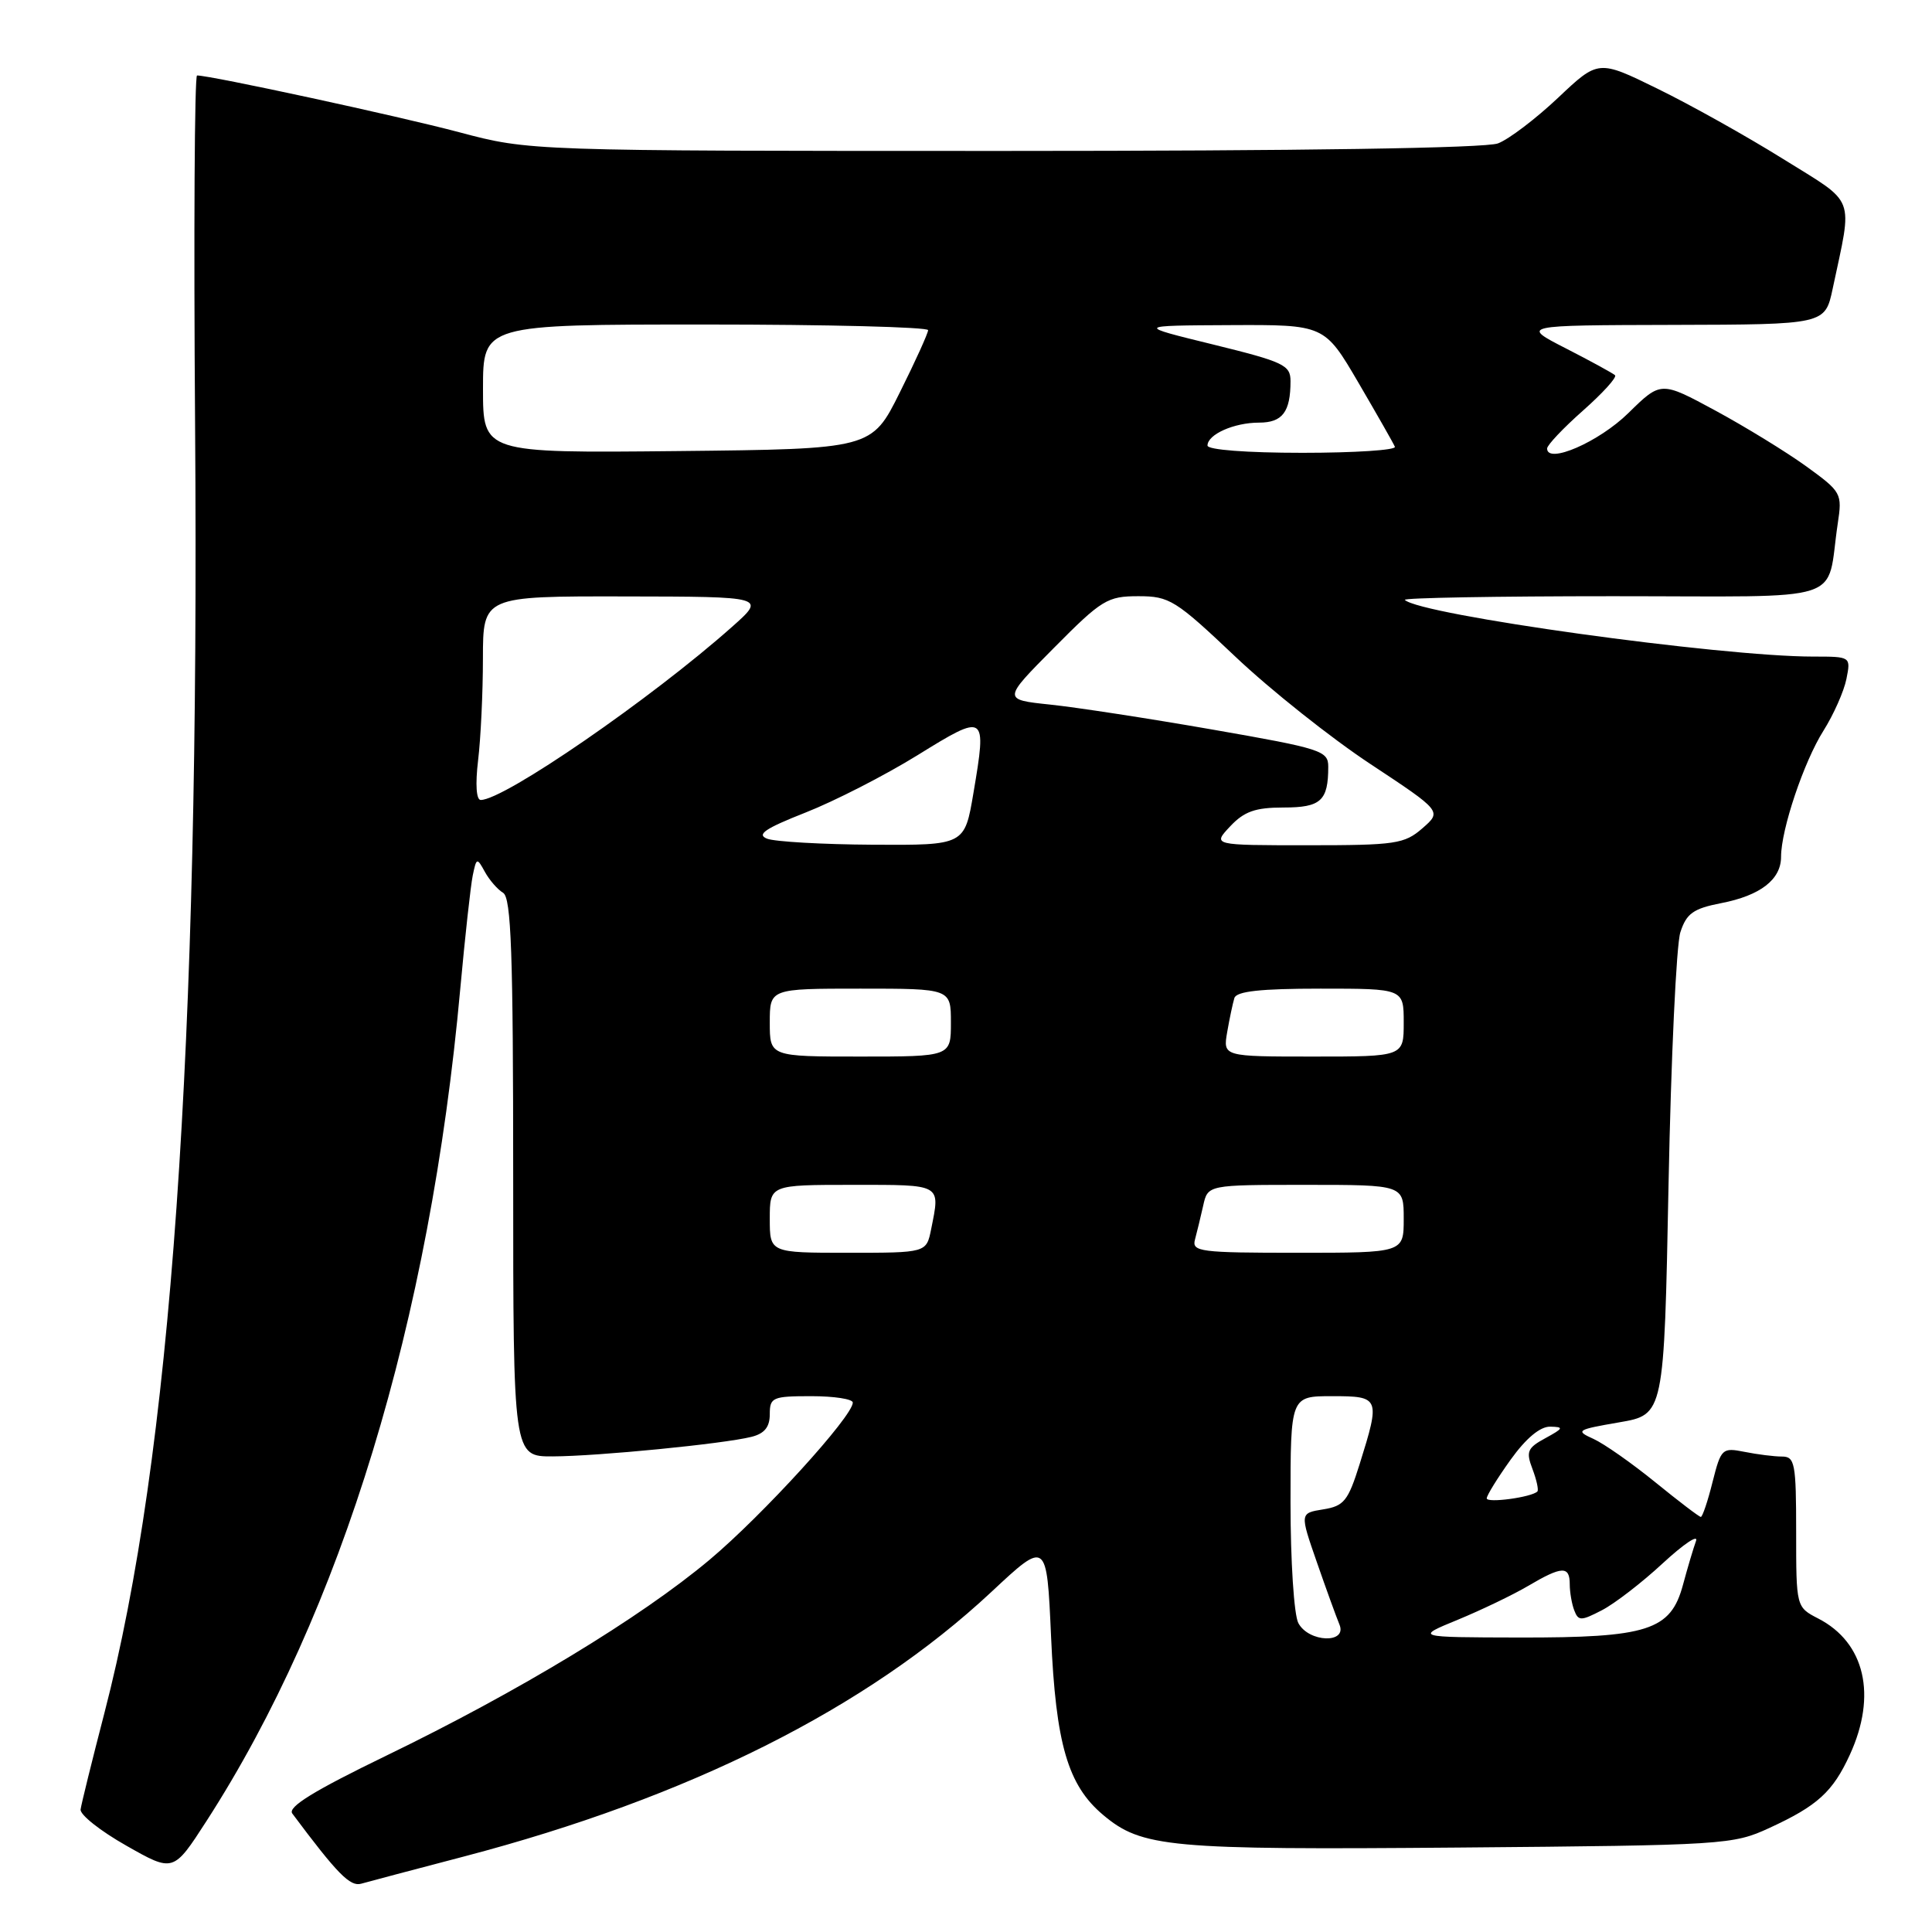 <?xml version="1.0" encoding="UTF-8" standalone="no"?>
<!DOCTYPE svg PUBLIC "-//W3C//DTD SVG 1.1//EN" "http://www.w3.org/Graphics/SVG/1.1/DTD/svg11.dtd" >
<svg xmlns="http://www.w3.org/2000/svg" xmlns:xlink="http://www.w3.org/1999/xlink" version="1.1" viewBox="0 0 256 256">
 <g >
 <path fill="currentColor"
d=" M 61.50 245.99 C 91.30 238.17 114.83 226.37 131.34 210.96 C 138.70 204.08 138.70 204.08 139.27 216.81 C 139.90 231.10 141.49 236.55 146.16 240.48 C 151.31 244.81 154.82 245.13 193.32 244.81 C 228.58 244.51 229.63 244.44 234.46 242.21 C 240.83 239.28 242.86 237.43 245.12 232.50 C 248.73 224.63 247.12 217.66 240.94 214.47 C 238.00 212.95 238.00 212.95 238.00 202.97 C 238.00 193.89 237.83 193.00 236.12 193.00 C 235.09 193.00 232.86 192.72 231.17 192.38 C 228.19 191.79 228.05 191.93 226.92 196.38 C 226.29 198.92 225.58 201.00 225.37 201.00 C 225.15 201.00 222.44 198.93 219.34 196.41 C 216.24 193.89 212.55 191.30 211.14 190.66 C 208.72 189.57 208.91 189.44 214.54 188.47 C 220.50 187.45 220.50 187.45 221.09 156.97 C 221.42 140.21 222.12 125.16 222.66 123.52 C 223.47 121.03 224.37 120.39 228.07 119.67 C 233.27 118.66 236.00 116.54 236.00 113.53 C 236.00 109.92 239.02 100.93 241.62 96.82 C 242.96 94.69 244.33 91.61 244.66 89.97 C 245.25 87.00 245.25 87.00 240.25 87.00 C 227.97 87.00 188.13 81.47 186.15 79.49 C 185.89 79.22 198.31 79.00 213.75 79.00 C 245.39 79.00 241.90 80.13 243.51 69.38 C 244.12 65.37 244.01 65.18 239.32 61.78 C 236.67 59.87 231.26 56.55 227.29 54.40 C 220.08 50.50 220.08 50.50 215.77 54.73 C 211.88 58.56 205.00 61.55 205.00 59.43 C 205.00 58.98 207.14 56.72 209.75 54.41 C 212.36 52.10 214.28 49.99 214.00 49.72 C 213.72 49.46 210.80 47.86 207.50 46.17 C 201.50 43.10 201.50 43.10 221.67 43.05 C 241.83 43.00 241.83 43.00 242.84 38.25 C 245.50 25.69 246.06 27.16 236.25 21.05 C 231.44 18.05 223.96 13.87 219.64 11.76 C 211.79 7.91 211.79 7.91 206.45 12.96 C 203.51 15.73 199.93 18.46 198.49 19.00 C 196.85 19.63 172.36 20.00 133.02 20.00 C 70.18 20.00 70.18 20.00 60.84 17.52 C 52.83 15.39 27.94 10.00 26.11 10.00 C 25.78 10.00 25.66 30.84 25.85 56.31 C 26.47 139.03 22.68 192.94 13.83 227.00 C 12.19 233.32 10.77 239.07 10.68 239.76 C 10.58 240.46 13.31 242.62 16.74 244.56 C 22.97 248.10 22.97 248.10 27.36 241.30 C 45.27 213.54 56.99 175.11 60.99 131.00 C 61.62 124.12 62.36 117.38 62.64 116.01 C 63.13 113.64 63.20 113.61 64.24 115.51 C 64.84 116.61 65.93 117.86 66.66 118.30 C 67.74 118.94 68.00 126.25 68.00 156.05 C 68.00 193.00 68.00 193.00 73.25 192.98 C 79.17 192.96 95.88 191.32 99.57 190.39 C 101.30 189.96 102.00 189.09 102.00 187.39 C 102.00 185.16 102.37 185.00 107.50 185.00 C 110.53 185.00 113.00 185.38 113.00 185.85 C 113.00 187.67 101.04 200.79 94.02 206.68 C 84.86 214.36 68.70 224.15 51.17 232.64 C 41.60 237.28 38.09 239.44 38.73 240.30 C 44.71 248.31 46.39 250.02 47.86 249.60 C 48.76 249.34 54.90 247.72 61.50 245.99 Z  M 172.04 215.07 C 171.46 214.00 171.00 206.85 171.00 199.07 C 171.00 185.00 171.00 185.00 176.50 185.00 C 182.84 185.00 182.92 185.18 180.16 194.00 C 178.63 198.88 178.09 199.56 175.33 200.00 C 172.23 200.50 172.23 200.50 174.49 207.00 C 175.73 210.57 177.08 214.29 177.48 215.25 C 178.56 217.82 173.42 217.65 172.04 215.07 Z  M 193.18 214.62 C 196.30 213.33 200.49 211.32 202.49 210.14 C 206.96 207.50 208.00 207.46 208.00 209.92 C 208.00 210.97 208.27 212.54 208.60 213.39 C 209.14 214.80 209.49 214.80 212.25 213.37 C 213.94 212.50 217.57 209.70 220.33 207.14 C 223.09 204.59 225.07 203.26 224.73 204.19 C 224.39 205.12 223.61 207.74 223.00 210.01 C 221.37 216.04 218.37 217.01 201.28 216.98 C 187.50 216.95 187.50 216.95 193.18 214.62 Z  M 197.00 198.54 C 197.00 198.15 198.43 195.84 200.17 193.41 C 202.21 190.57 204.08 189.01 205.42 189.04 C 207.25 189.08 207.18 189.25 204.78 190.56 C 202.38 191.86 202.18 192.34 203.06 194.65 C 203.61 196.10 203.90 197.44 203.71 197.63 C 202.94 198.40 197.00 199.20 197.00 198.54 Z  M 102.00 161.50 C 102.00 157.00 102.00 157.00 113.00 157.00 C 124.91 157.00 124.59 156.82 123.38 162.88 C 122.75 166.00 122.75 166.00 112.38 166.00 C 102.00 166.00 102.00 166.00 102.00 161.50 Z  M 158.34 164.25 C 158.60 163.29 159.09 161.26 159.43 159.75 C 160.04 157.00 160.04 157.00 173.02 157.00 C 186.00 157.00 186.00 157.00 186.00 161.50 C 186.00 166.00 186.00 166.00 171.93 166.00 C 159.02 166.00 157.90 165.86 158.34 164.25 Z  M 102.00 135.50 C 102.00 131.00 102.00 131.00 114.00 131.00 C 126.00 131.00 126.00 131.00 126.00 135.50 C 126.00 140.00 126.00 140.00 114.00 140.00 C 102.00 140.00 102.00 140.00 102.00 135.50 Z  M 162.61 136.75 C 162.92 134.96 163.35 132.94 163.56 132.25 C 163.83 131.35 167.01 131.00 174.97 131.00 C 186.00 131.00 186.00 131.00 186.00 135.50 C 186.00 140.00 186.00 140.00 174.03 140.00 C 162.05 140.00 162.05 140.00 162.61 136.75 Z  M 101.64 111.13 C 100.21 110.57 101.38 109.78 106.73 107.67 C 110.55 106.17 117.24 102.75 121.59 100.06 C 130.65 94.45 130.77 94.53 128.99 105.05 C 127.82 112.00 127.82 112.00 115.66 111.93 C 108.97 111.89 102.66 111.53 101.64 111.13 Z  M 163.00 109.50 C 164.86 107.52 166.33 107.00 170.07 107.00 C 175.03 107.00 176.00 106.11 176.00 101.59 C 176.00 99.48 175.10 99.19 160.71 96.68 C 152.30 95.21 142.59 93.72 139.13 93.36 C 132.85 92.70 132.85 92.70 139.65 85.85 C 145.99 79.45 146.74 79.00 150.84 79.00 C 154.96 79.00 155.76 79.50 163.67 86.99 C 168.31 91.39 176.38 97.80 181.59 101.24 C 191.06 107.50 191.06 107.50 188.48 109.75 C 186.09 111.83 184.92 112.00 173.27 112.00 C 160.65 112.00 160.65 112.00 163.00 109.50 Z  M 63.35 100.75 C 63.70 97.86 63.99 91.79 63.99 87.25 C 64.00 79.00 64.00 79.00 82.75 79.03 C 101.50 79.06 101.50 79.06 97.00 83.06 C 86.29 92.58 66.81 106.00 63.70 106.00 C 63.11 106.00 62.97 103.94 63.35 100.75 Z  M 64.00 51.52 C 64.00 43.00 64.00 43.00 93.50 43.00 C 109.72 43.00 122.99 43.34 122.98 43.75 C 122.97 44.16 121.29 47.88 119.23 52.00 C 115.50 59.50 115.50 59.50 89.75 59.77 C 64.00 60.03 64.00 60.03 64.00 51.52 Z  M 160.00 59.04 C 160.00 57.56 163.52 56.00 166.83 56.00 C 169.93 56.00 171.00 54.59 171.00 50.50 C 171.00 48.37 170.10 47.95 160.75 45.65 C 150.50 43.14 150.50 43.14 163.00 43.08 C 175.50 43.02 175.50 43.02 180.00 50.71 C 182.47 54.94 184.65 58.76 184.83 59.20 C 185.02 59.64 179.50 60.00 172.58 60.00 C 165.17 60.00 160.00 59.60 160.00 59.04 Z "/>
</g>
</svg>